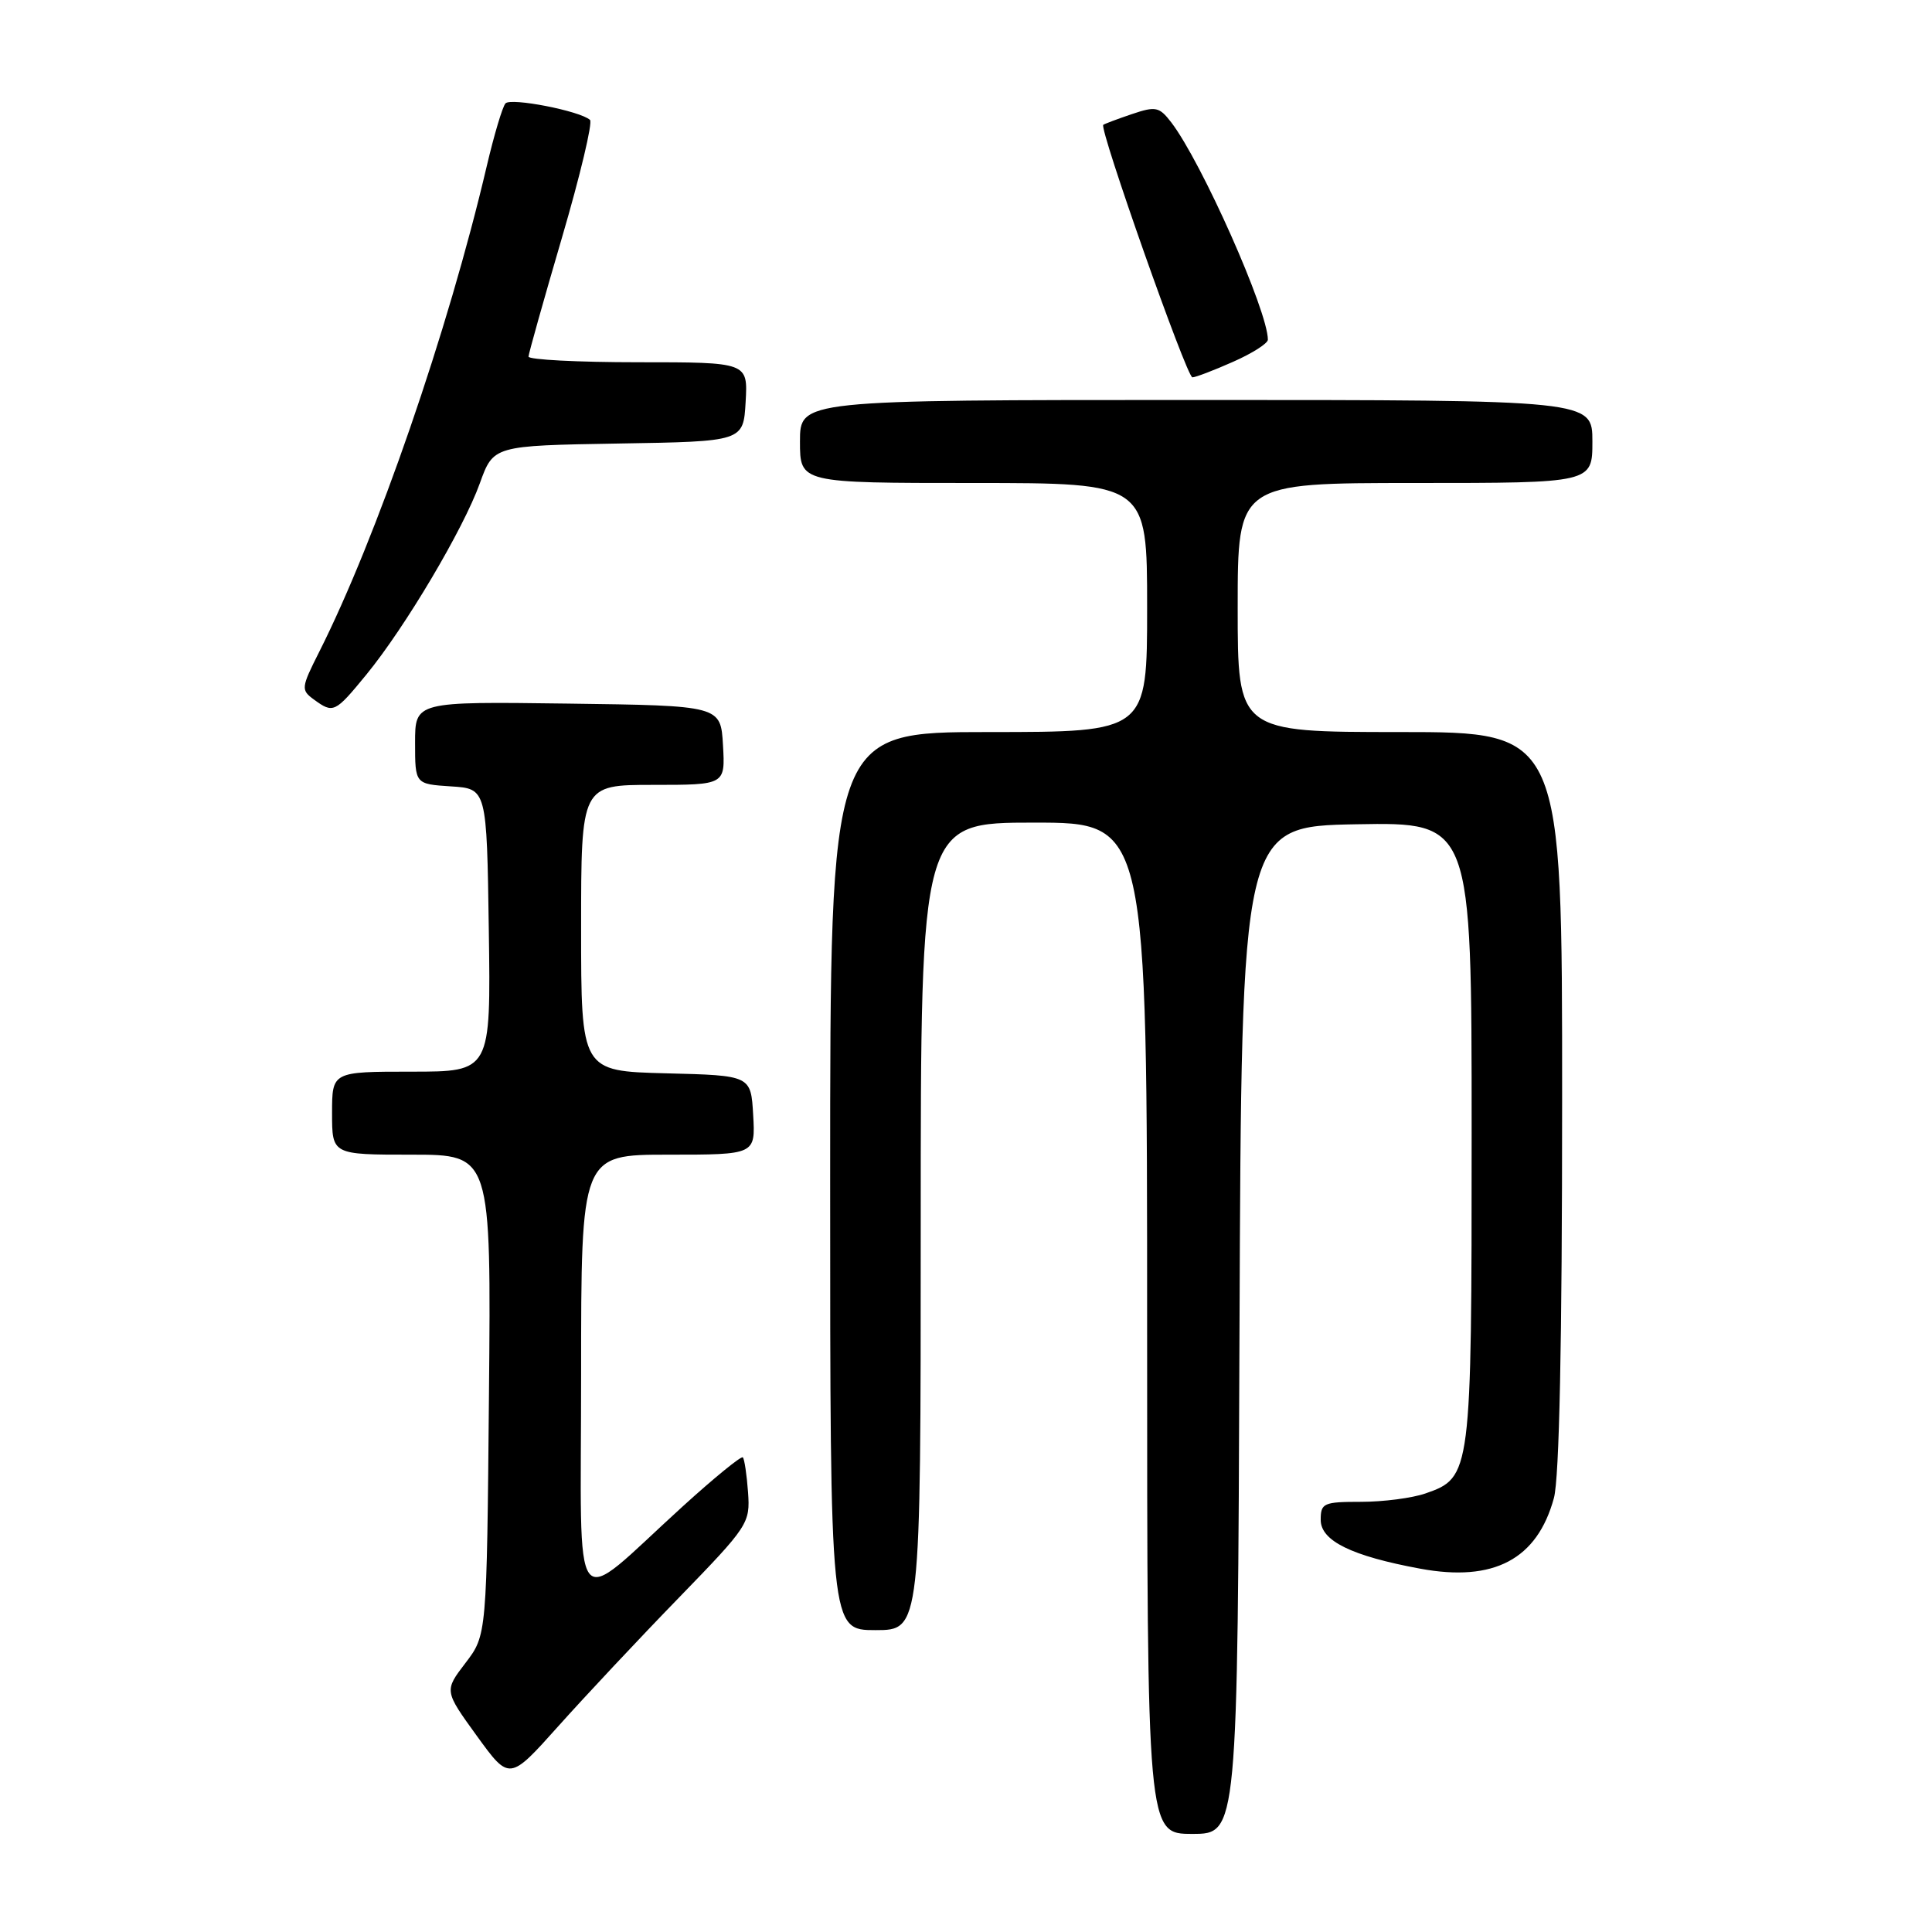 <?xml version="1.0" encoding="UTF-8" standalone="no"?>
<!DOCTYPE svg PUBLIC "-//W3C//DTD SVG 1.1//EN" "http://www.w3.org/Graphics/SVG/1.1/DTD/svg11.dtd" >
<svg xmlns="http://www.w3.org/2000/svg" xmlns:xlink="http://www.w3.org/1999/xlink" version="1.1" viewBox="0 0 256 256">
 <g >
 <path fill="currentColor"
d=" M 164.24 176.25 C 164.50 109.50 164.50 109.50 179.75 109.22 C 195.00 108.95 195.00 108.95 195.00 150.02 C 195.00 195.36 194.95 195.78 188.88 197.89 C 187.13 198.50 183.29 199.00 180.35 199.00 C 175.37 199.00 175.00 199.17 175.00 201.39 C 175.00 204.17 179.09 206.18 188.20 207.86 C 197.94 209.66 203.69 206.62 205.90 198.50 C 206.62 195.87 206.99 177.81 206.99 145.75 C 207.00 97.00 207.00 97.00 185.50 97.00 C 164.00 97.00 164.00 97.00 164.00 80.50 C 164.00 64.00 164.00 64.00 187.50 64.00 C 211.00 64.00 211.00 64.00 211.00 58.50 C 211.00 53.00 211.00 53.00 158.50 53.00 C 106.00 53.00 106.00 53.00 106.00 58.50 C 106.00 64.00 106.00 64.00 129.00 64.00 C 152.00 64.00 152.00 64.00 152.00 80.50 C 152.00 97.00 152.00 97.00 131.00 97.00 C 110.00 97.00 110.00 97.00 110.00 156.50 C 110.00 216.00 110.00 216.00 116.00 216.00 C 122.00 216.00 122.00 216.00 122.00 162.50 C 122.00 109.00 122.00 109.00 137.00 109.00 C 152.00 109.00 152.00 109.00 152.00 176.00 C 152.00 243.00 152.00 243.00 157.99 243.00 C 163.99 243.00 163.99 243.00 164.24 176.25 Z  M 89.93 211.73 C 99.18 202.20 99.41 201.84 99.12 197.73 C 98.95 195.40 98.64 193.32 98.43 193.11 C 98.22 192.89 94.63 195.82 90.46 199.61 C 75.39 213.31 77.00 215.40 77.00 182.13 C 77.00 153.00 77.00 153.00 88.55 153.00 C 100.10 153.00 100.10 153.00 99.80 147.75 C 99.50 142.50 99.50 142.50 88.25 142.22 C 77.00 141.93 77.00 141.93 77.00 122.97 C 77.00 104.00 77.00 104.00 86.55 104.00 C 96.10 104.00 96.10 104.00 95.80 98.75 C 95.50 93.50 95.50 93.50 75.25 93.23 C 55.00 92.96 55.00 92.96 55.00 98.42 C 55.00 103.89 55.00 103.89 59.75 104.20 C 64.50 104.50 64.50 104.50 64.77 123.25 C 65.04 142.00 65.04 142.00 54.52 142.00 C 44.00 142.00 44.00 142.00 44.00 147.50 C 44.00 153.00 44.00 153.00 54.54 153.00 C 65.08 153.00 65.08 153.00 64.79 184.83 C 64.50 216.66 64.50 216.66 61.68 220.35 C 58.86 224.04 58.86 224.04 63.18 230.01 C 67.50 235.97 67.50 235.97 73.97 228.74 C 77.53 224.76 84.71 217.10 89.93 211.73 Z  M 48.56 89.37 C 53.71 83.07 61.39 70.13 63.58 64.04 C 65.38 59.05 65.38 59.05 81.94 58.77 C 98.50 58.50 98.50 58.50 98.80 53.25 C 99.10 48.00 99.10 48.00 84.55 48.00 C 76.55 48.00 70.02 47.66 70.03 47.25 C 70.05 46.84 72.04 39.75 74.46 31.50 C 76.88 23.25 78.55 16.22 78.18 15.89 C 76.87 14.70 67.69 12.91 66.98 13.70 C 66.58 14.14 65.47 17.88 64.50 22.00 C 59.39 43.82 49.90 71.31 42.27 86.43 C 39.90 91.13 39.87 91.43 41.58 92.68 C 44.17 94.57 44.37 94.48 48.56 89.37 Z  M 163.37 47.95 C 165.92 46.83 168.00 45.50 168.00 45.01 C 168.00 41.22 159.22 21.47 155.20 16.22 C 153.61 14.15 153.14 14.05 149.98 15.12 C 148.06 15.77 146.36 16.41 146.19 16.54 C 145.61 17.00 157.25 50.00 158.00 50.00 C 158.41 50.00 160.83 49.08 163.37 47.95 Z "/>
</g>
</svg>